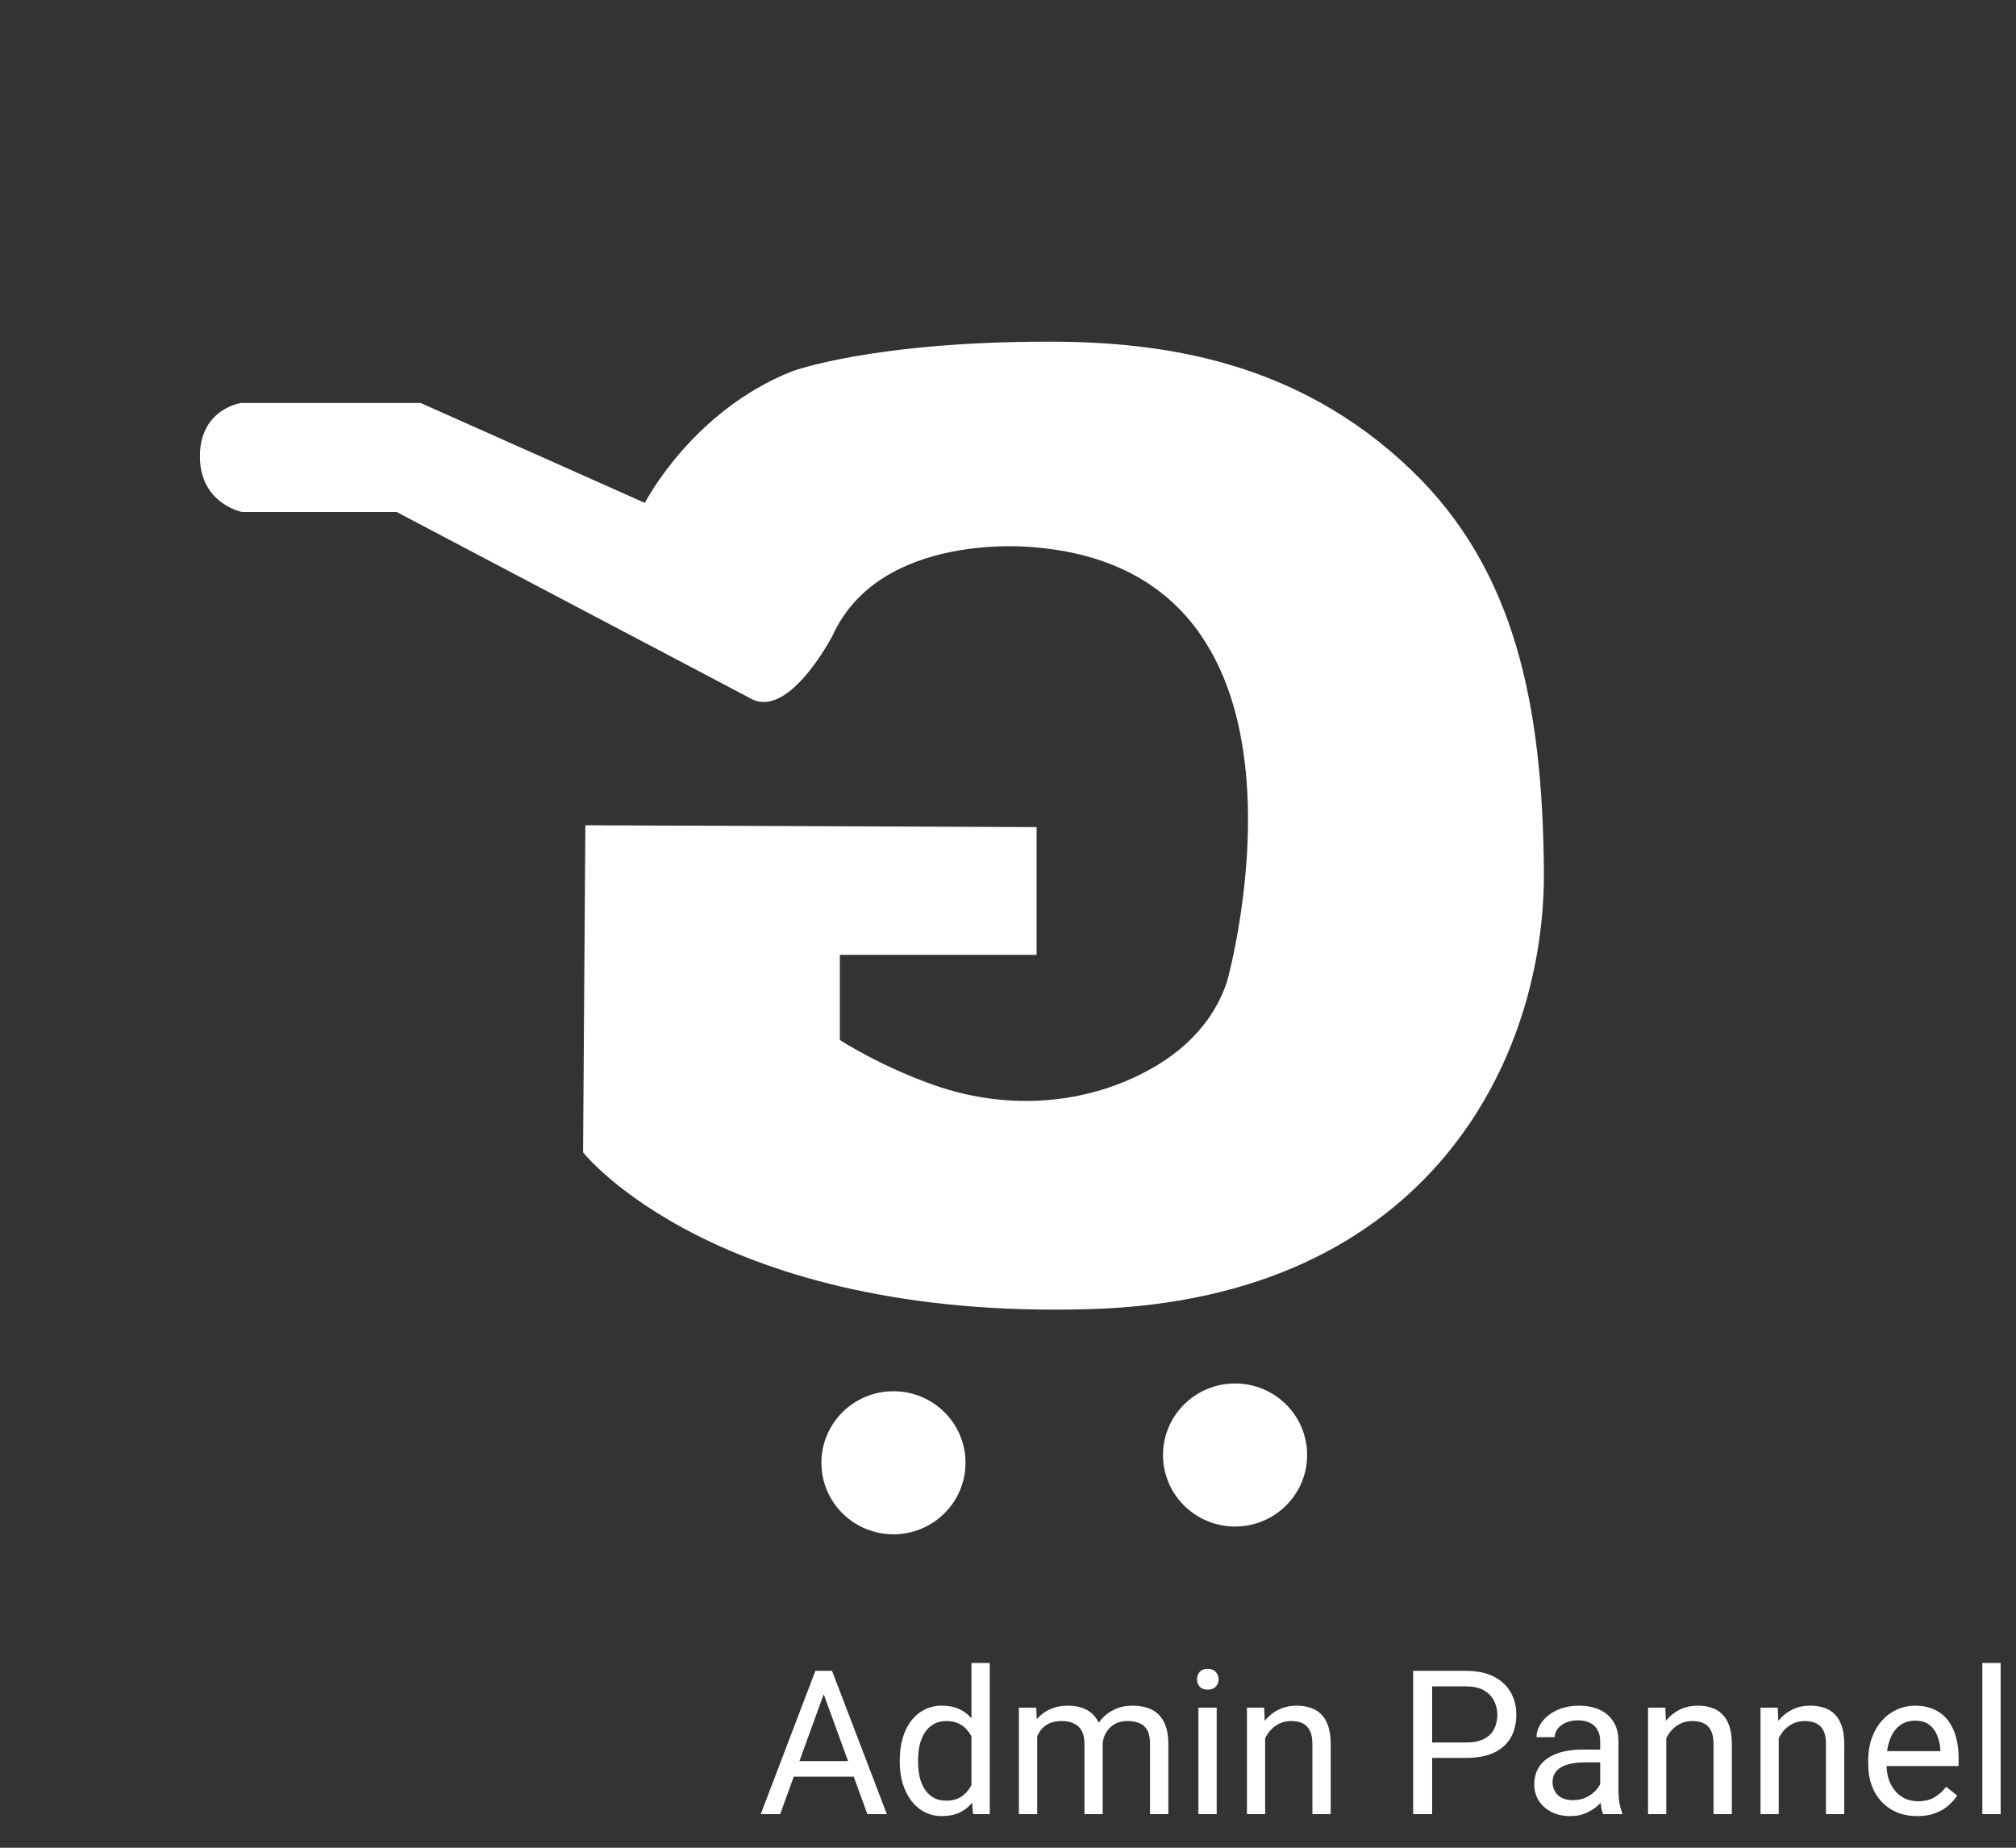 <svg width="120" height="110" viewBox="0 0 120 110" fill="none" xmlns="http://www.w3.org/2000/svg">
<rect x="0" y="0" width="120" height="110" fill="#333333" stroke="none"/>
<path d="M61.702 49.239V56.844H49.992V61.914C49.992 61.914 52.467 63.524 55.734 64.644C59.438 65.915 63.495 65.862 67.097 64.326C69.506 63.299 72.01 61.516 73.039 58.432C73.039 58.432 79.882 34.064 61.516 32.577C61.516 32.577 52.409 31.563 49.55 37.85C49.55 37.85 47.031 42.716 44.784 41.635L23.61 30.48H14.418C14.418 30.48 11.899 30.007 11.899 27.168C11.899 24.33 14.35 23.991 14.35 23.991H25.04L38.385 29.939C38.385 29.939 41.176 24.464 47.167 22.098C47.167 22.098 51.899 20.34 62.418 20.34C69.094 20.34 77.193 21.422 84.035 28.012C90.194 33.944 91.819 41.98 91.898 51.841C91.989 62.989 85.083 77.324 64.936 77.933C42.605 78.609 34.707 68.604 34.707 68.604L34.843 49.13L61.702 49.239Z" fill="white"/>
<path d="M53.181 91.34C55.55 91.34 57.471 89.434 57.471 87.082C57.471 84.73 55.55 82.824 53.181 82.824C50.813 82.824 48.893 84.73 48.893 87.082C48.893 89.434 50.813 91.34 53.181 91.34Z" fill="white"/>
<path d="M73.516 90.878C75.884 90.878 77.805 88.972 77.805 86.62C77.805 84.268 75.884 82.362 73.516 82.362C71.147 82.362 69.227 84.268 69.227 86.62C69.227 88.972 71.147 90.878 73.516 90.878Z" fill="white"/>
<path d="M49.262 100.225L46.438 108H45.283L48.535 99.469H49.279L49.262 100.225ZM51.629 108L48.799 100.225L48.781 99.469H49.526L52.789 108H51.629ZM51.483 104.842V105.768H46.69V104.842H51.483ZM57.824 106.77V99H58.914V108H57.918L57.824 106.77ZM53.558 104.9V104.777C53.558 104.293 53.617 103.854 53.734 103.459C53.855 103.061 54.025 102.719 54.244 102.434C54.466 102.148 54.73 101.93 55.035 101.777C55.343 101.621 55.687 101.543 56.066 101.543C56.465 101.543 56.812 101.613 57.109 101.754C57.41 101.891 57.664 102.092 57.871 102.357C58.082 102.619 58.248 102.936 58.369 103.307C58.49 103.678 58.574 104.098 58.621 104.566V105.105C58.578 105.57 58.494 105.988 58.369 106.359C58.248 106.73 58.082 107.047 57.871 107.309C57.664 107.57 57.41 107.771 57.109 107.912C56.808 108.049 56.457 108.117 56.054 108.117C55.683 108.117 55.343 108.037 55.035 107.877C54.73 107.717 54.466 107.492 54.244 107.203C54.025 106.914 53.855 106.574 53.734 106.184C53.617 105.789 53.558 105.361 53.558 104.9ZM54.648 104.777V104.9C54.648 105.217 54.679 105.514 54.742 105.791C54.808 106.068 54.91 106.312 55.047 106.523C55.183 106.734 55.357 106.9 55.568 107.021C55.779 107.139 56.031 107.197 56.324 107.197C56.683 107.197 56.978 107.121 57.209 106.969C57.443 106.816 57.63 106.615 57.771 106.365C57.912 106.115 58.021 105.844 58.099 105.551V104.139C58.052 103.924 57.984 103.717 57.894 103.518C57.808 103.314 57.695 103.135 57.554 102.979C57.418 102.818 57.248 102.691 57.044 102.598C56.845 102.504 56.609 102.457 56.336 102.457C56.039 102.457 55.783 102.52 55.568 102.645C55.357 102.766 55.183 102.934 55.047 103.148C54.91 103.359 54.808 103.605 54.742 103.887C54.679 104.164 54.648 104.461 54.648 104.777ZM61.739 102.92V108H60.649V101.66H61.681L61.739 102.92ZM61.517 104.59L61.013 104.572C61.017 104.139 61.073 103.738 61.183 103.371C61.292 103 61.454 102.678 61.669 102.404C61.884 102.131 62.151 101.92 62.472 101.771C62.792 101.619 63.163 101.543 63.585 101.543C63.882 101.543 64.155 101.586 64.405 101.672C64.655 101.754 64.872 101.885 65.056 102.064C65.239 102.244 65.382 102.475 65.483 102.756C65.585 103.037 65.636 103.377 65.636 103.775V108H64.552V103.828C64.552 103.496 64.495 103.23 64.382 103.031C64.272 102.832 64.116 102.688 63.913 102.598C63.71 102.504 63.472 102.457 63.198 102.457C62.878 102.457 62.61 102.514 62.395 102.627C62.181 102.74 62.009 102.896 61.88 103.096C61.751 103.295 61.657 103.523 61.599 103.781C61.544 104.035 61.517 104.305 61.517 104.59ZM65.624 103.992L64.897 104.215C64.901 103.867 64.958 103.533 65.067 103.213C65.181 102.893 65.343 102.607 65.554 102.357C65.769 102.107 66.032 101.91 66.345 101.766C66.657 101.617 67.015 101.543 67.417 101.543C67.757 101.543 68.058 101.588 68.319 101.678C68.585 101.768 68.808 101.906 68.987 102.094C69.171 102.277 69.31 102.514 69.403 102.803C69.497 103.092 69.544 103.436 69.544 103.834V108H68.454V103.822C68.454 103.467 68.397 103.191 68.284 102.996C68.175 102.797 68.019 102.658 67.816 102.58C67.616 102.498 67.378 102.457 67.101 102.457C66.862 102.457 66.651 102.498 66.468 102.58C66.284 102.662 66.13 102.775 66.005 102.92C65.88 103.061 65.784 103.223 65.718 103.406C65.655 103.59 65.624 103.785 65.624 103.992ZM72.422 101.66V108H71.332V101.66H72.422ZM71.251 99.978C71.251 99.803 71.303 99.654 71.409 99.533C71.518 99.412 71.678 99.352 71.889 99.352C72.096 99.352 72.254 99.412 72.364 99.533C72.477 99.654 72.534 99.803 72.534 99.978C72.534 100.146 72.477 100.291 72.364 100.412C72.254 100.529 72.096 100.588 71.889 100.588C71.678 100.588 71.518 100.529 71.409 100.412C71.303 100.291 71.251 100.146 71.251 99.978ZM75.307 103.014V108H74.223V101.66H75.248L75.307 103.014ZM75.049 104.59L74.598 104.572C74.602 104.139 74.666 103.738 74.791 103.371C74.916 103 75.092 102.678 75.318 102.404C75.545 102.131 75.814 101.92 76.127 101.771C76.443 101.619 76.793 101.543 77.176 101.543C77.488 101.543 77.769 101.586 78.019 101.672C78.269 101.754 78.482 101.887 78.658 102.07C78.838 102.254 78.975 102.492 79.068 102.785C79.162 103.074 79.209 103.428 79.209 103.846V108H78.119V103.834C78.119 103.502 78.07 103.236 77.973 103.037C77.875 102.834 77.732 102.688 77.545 102.598C77.357 102.504 77.127 102.457 76.853 102.457C76.584 102.457 76.338 102.514 76.115 102.627C75.896 102.74 75.707 102.896 75.547 103.096C75.391 103.295 75.267 103.523 75.178 103.781C75.092 104.035 75.049 104.305 75.049 104.59ZM87.263 104.654H84.983V103.734H87.263C87.704 103.734 88.061 103.664 88.335 103.523C88.608 103.383 88.807 103.188 88.932 102.938C89.061 102.688 89.126 102.402 89.126 102.082C89.126 101.789 89.061 101.514 88.932 101.256C88.807 100.998 88.608 100.791 88.335 100.635C88.061 100.475 87.704 100.395 87.263 100.395H85.247V108H84.116V99.469H87.263C87.907 99.469 88.452 99.58 88.897 99.803C89.343 100.025 89.68 100.334 89.911 100.729C90.141 101.119 90.257 101.566 90.257 102.07C90.257 102.617 90.141 103.084 89.911 103.471C89.68 103.857 89.343 104.152 88.897 104.355C88.452 104.555 87.907 104.654 87.263 104.654ZM95.25 106.916V103.652C95.25 103.402 95.199 103.186 95.098 103.002C95 102.814 94.852 102.67 94.653 102.568C94.453 102.467 94.207 102.416 93.914 102.416C93.641 102.416 93.401 102.463 93.194 102.557C92.99 102.65 92.83 102.773 92.713 102.926C92.6 103.078 92.543 103.242 92.543 103.418H91.459C91.459 103.191 91.518 102.967 91.635 102.744C91.752 102.521 91.92 102.32 92.139 102.141C92.362 101.957 92.627 101.812 92.936 101.707C93.248 101.598 93.596 101.543 93.979 101.543C94.44 101.543 94.846 101.621 95.198 101.777C95.553 101.934 95.83 102.17 96.029 102.486C96.233 102.799 96.334 103.191 96.334 103.664V106.617C96.334 106.828 96.352 107.053 96.387 107.291C96.426 107.529 96.483 107.734 96.557 107.906V108H95.426C95.371 107.875 95.328 107.709 95.297 107.502C95.266 107.291 95.25 107.096 95.25 106.916ZM95.438 104.156L95.449 104.918H94.354C94.045 104.918 93.77 104.943 93.528 104.994C93.285 105.041 93.082 105.113 92.918 105.211C92.754 105.309 92.629 105.432 92.543 105.58C92.457 105.725 92.414 105.895 92.414 106.09C92.414 106.289 92.459 106.471 92.549 106.635C92.639 106.799 92.774 106.93 92.953 107.027C93.137 107.121 93.362 107.168 93.627 107.168C93.959 107.168 94.252 107.098 94.506 106.957C94.76 106.816 94.961 106.645 95.11 106.441C95.262 106.238 95.344 106.041 95.356 105.85L95.819 106.371C95.791 106.535 95.717 106.717 95.596 106.916C95.475 107.115 95.313 107.307 95.11 107.49C94.91 107.67 94.672 107.82 94.395 107.941C94.121 108.059 93.813 108.117 93.469 108.117C93.039 108.117 92.662 108.033 92.338 107.865C92.018 107.697 91.768 107.473 91.588 107.191C91.412 106.906 91.324 106.588 91.324 106.236C91.324 105.896 91.391 105.598 91.524 105.34C91.656 105.078 91.848 104.861 92.098 104.689C92.348 104.514 92.649 104.381 93 104.291C93.352 104.201 93.744 104.156 94.178 104.156H95.438ZM99.183 103.014V108H98.099V101.66H99.125L99.183 103.014ZM98.925 104.59L98.474 104.572C98.478 104.139 98.543 103.738 98.668 103.371C98.793 103 98.968 102.678 99.195 102.404C99.422 102.131 99.691 101.92 100.004 101.771C100.32 101.619 100.67 101.543 101.052 101.543C101.365 101.543 101.646 101.586 101.896 101.672C102.146 101.754 102.359 101.887 102.535 102.07C102.715 102.254 102.851 102.492 102.945 102.785C103.039 103.074 103.086 103.428 103.086 103.846V108H101.996V103.834C101.996 103.502 101.947 103.236 101.849 103.037C101.752 102.834 101.609 102.688 101.422 102.598C101.234 102.504 101.004 102.457 100.73 102.457C100.461 102.457 100.215 102.514 99.992 102.627C99.773 102.74 99.584 102.896 99.424 103.096C99.267 103.295 99.144 103.523 99.054 103.781C98.968 104.035 98.925 104.305 98.925 104.59ZM105.876 103.014V108H104.792V101.66H105.817L105.876 103.014ZM105.618 104.59L105.167 104.572C105.171 104.139 105.235 103.738 105.36 103.371C105.485 103 105.661 102.678 105.888 102.404C106.114 102.131 106.384 101.92 106.696 101.771C107.013 101.619 107.362 101.543 107.745 101.543C108.058 101.543 108.339 101.586 108.589 101.672C108.839 101.754 109.052 101.887 109.228 102.07C109.407 102.254 109.544 102.492 109.638 102.785C109.732 103.074 109.778 103.428 109.778 103.846V108H108.689V103.834C108.689 103.502 108.64 103.236 108.542 103.037C108.444 102.834 108.302 102.688 108.114 102.598C107.927 102.504 107.696 102.457 107.423 102.457C107.153 102.457 106.907 102.514 106.685 102.627C106.466 102.74 106.276 102.896 106.116 103.096C105.96 103.295 105.837 103.523 105.747 103.781C105.661 104.035 105.618 104.305 105.618 104.59ZM114.116 108.117C113.674 108.117 113.274 108.043 112.915 107.895C112.559 107.742 112.252 107.529 111.995 107.256C111.741 106.982 111.545 106.658 111.409 106.283C111.272 105.908 111.204 105.498 111.204 105.053V104.807C111.204 104.291 111.28 103.832 111.432 103.43C111.585 103.023 111.792 102.68 112.053 102.398C112.315 102.117 112.612 101.904 112.944 101.76C113.276 101.615 113.62 101.543 113.975 101.543C114.428 101.543 114.819 101.621 115.147 101.777C115.479 101.934 115.751 102.152 115.961 102.434C116.172 102.711 116.329 103.039 116.43 103.418C116.532 103.793 116.583 104.203 116.583 104.648V105.135H111.848V104.25H115.499V104.168C115.483 103.887 115.424 103.613 115.323 103.348C115.225 103.082 115.069 102.863 114.854 102.691C114.639 102.52 114.346 102.434 113.975 102.434C113.729 102.434 113.502 102.486 113.295 102.592C113.088 102.693 112.911 102.846 112.762 103.049C112.614 103.252 112.499 103.5 112.417 103.793C112.335 104.086 112.294 104.424 112.294 104.807V105.053C112.294 105.354 112.335 105.637 112.417 105.902C112.502 106.164 112.626 106.395 112.786 106.594C112.95 106.793 113.147 106.949 113.377 107.062C113.612 107.176 113.877 107.232 114.174 107.232C114.557 107.232 114.881 107.154 115.147 106.998C115.413 106.842 115.645 106.633 115.844 106.371L116.501 106.893C116.364 107.1 116.19 107.297 115.979 107.484C115.768 107.672 115.508 107.824 115.2 107.941C114.895 108.059 114.534 108.117 114.116 108.117ZM119.086 99V108H117.996V99H119.086Z" fill="white"/>
</svg>
